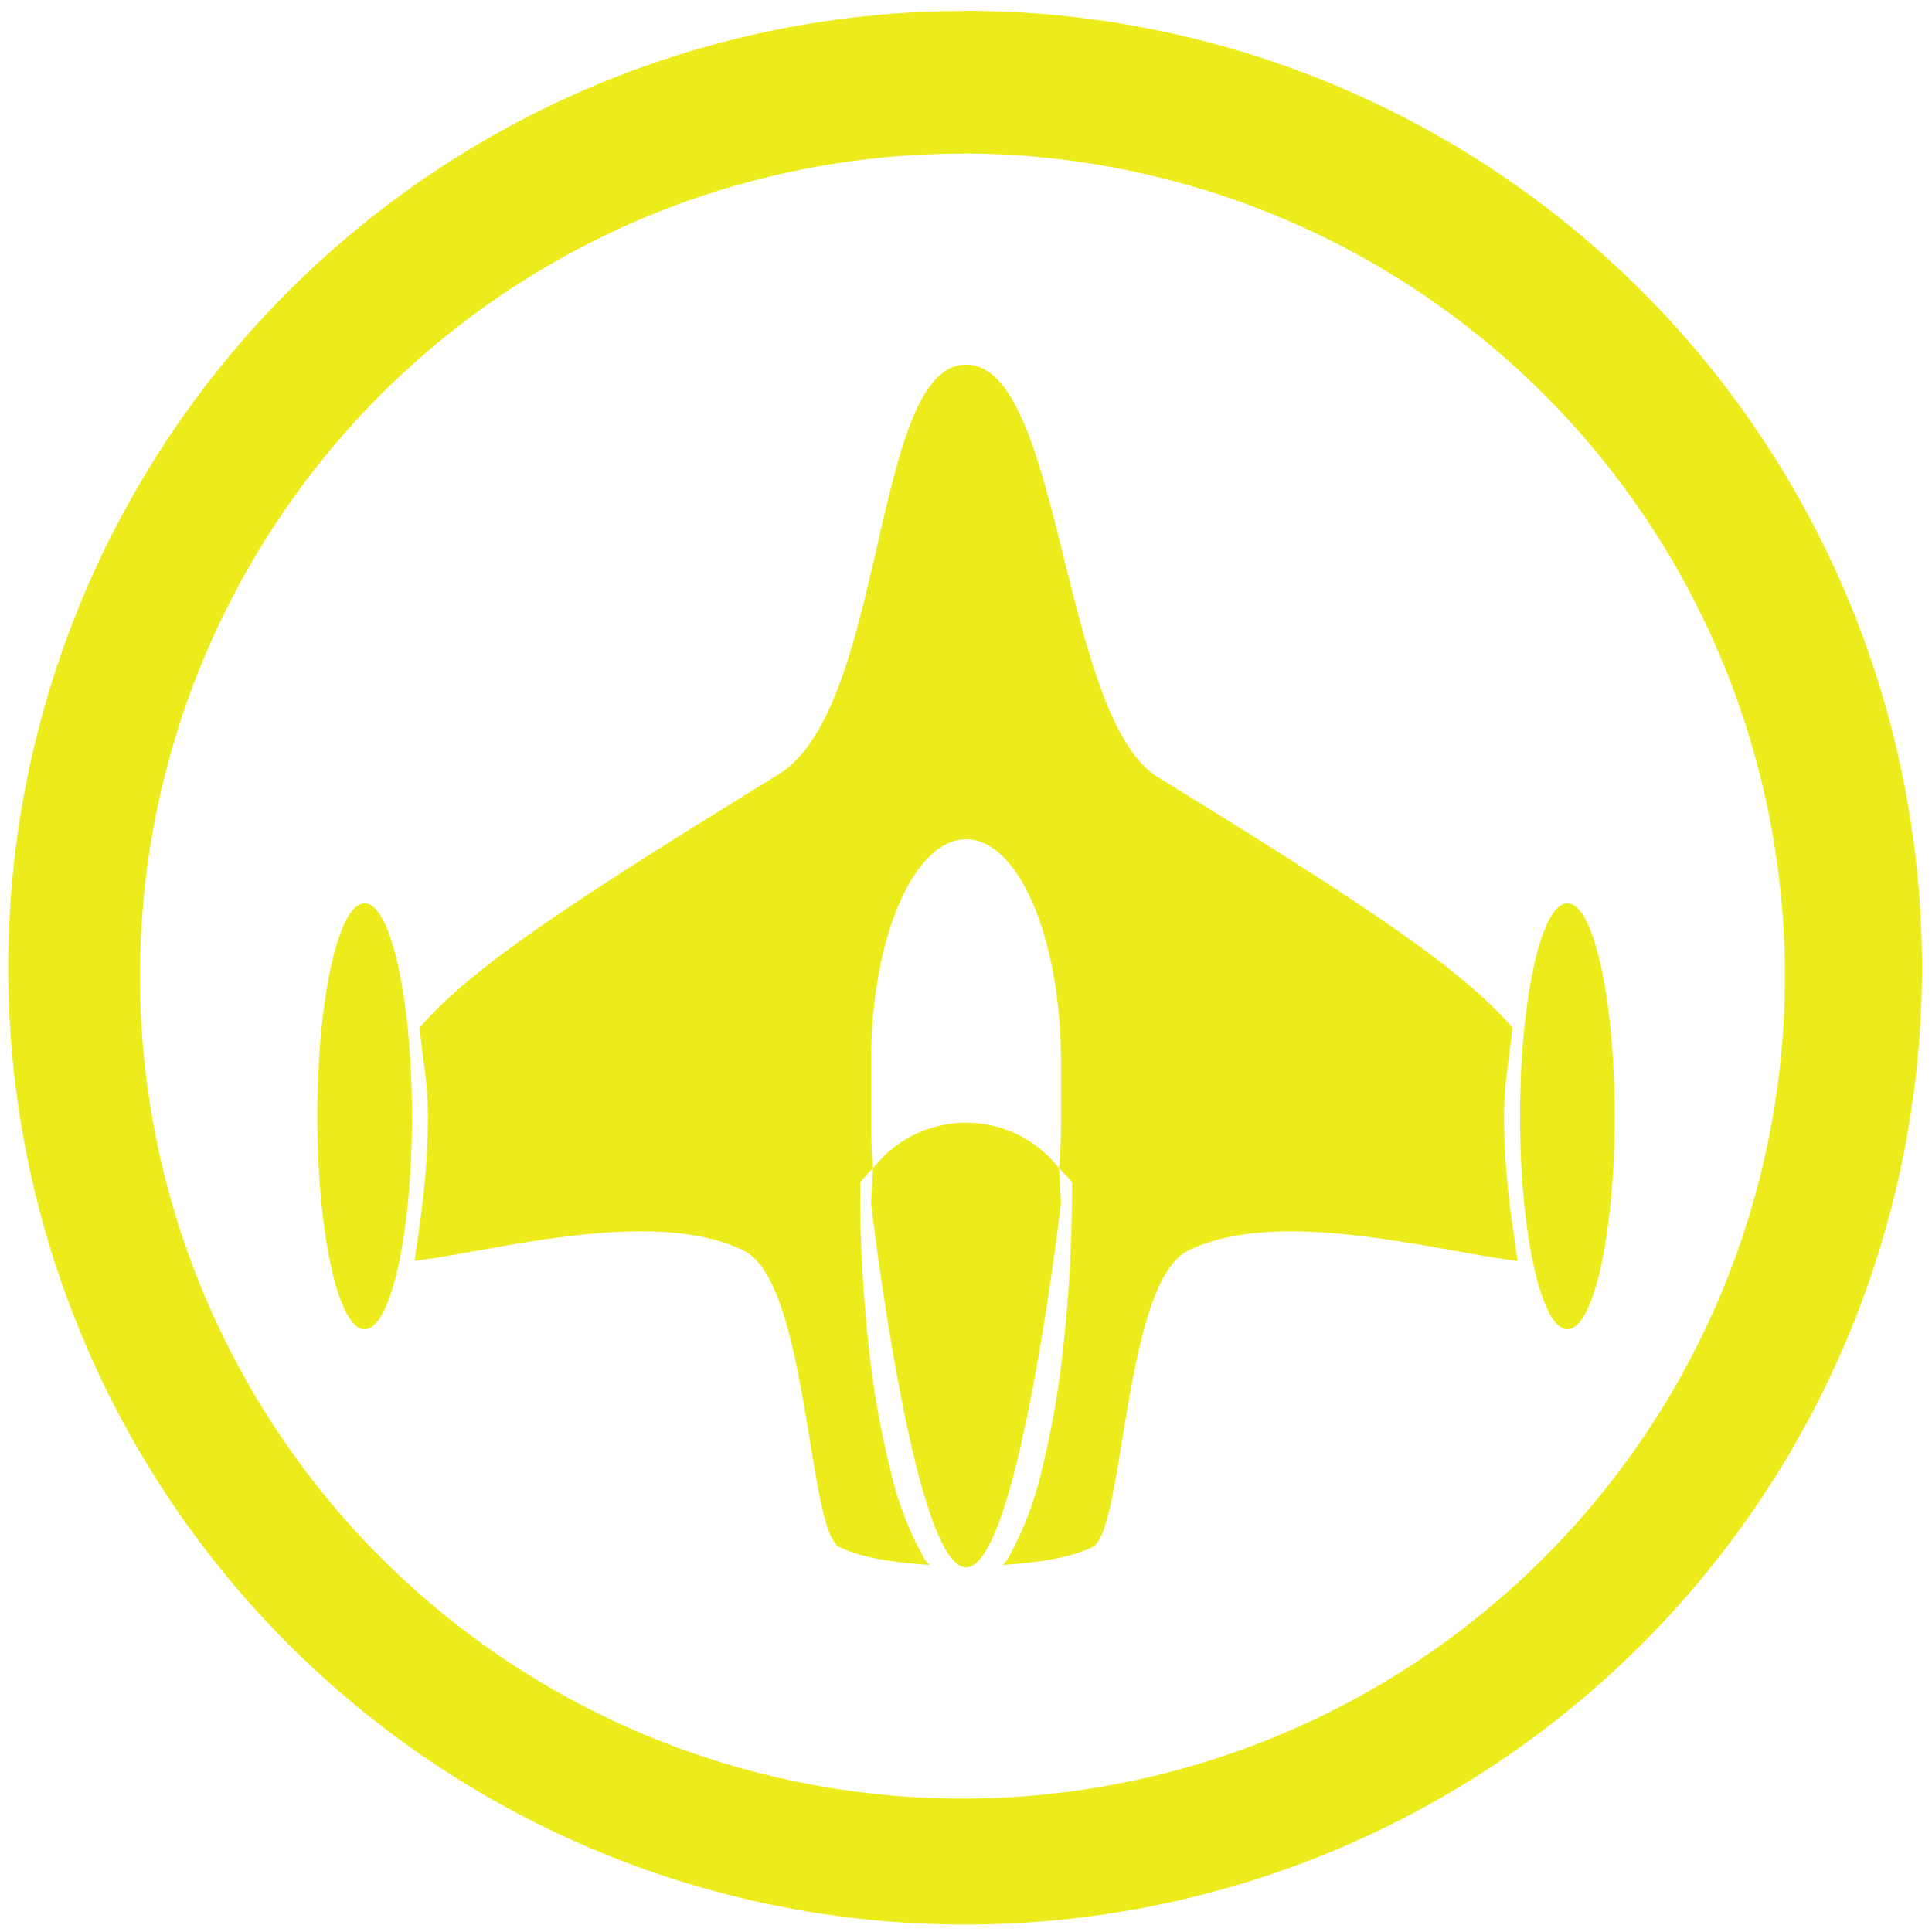 <?xml version="1.0" encoding="UTF-8" standalone="no"?>
<svg
   xmlns:dc="http://purl.org/dc/elements/1.1/"
   xmlns:cc="http://creativecommons.org/ns#"
   xmlns:rdf="http://www.w3.org/1999/02/22-rdf-syntax-ns#"
   xmlns:svg="http://www.w3.org/2000/svg"
   xmlns="http://www.w3.org/2000/svg"
   xmlns:sodipodi="http://sodipodi.sourceforge.net/DTD/sodipodi-0.dtd"
   xmlns:inkscape="http://www.inkscape.org/namespaces/inkscape"
   width="48"
   height="48"
   viewBox="0 0 12.7 12.7"
   version="1.1"
   id="svg4"
   sodipodi:docname="kspaceduel.svg"
   inkscape:version="0.92.4 (5da689c313, 2019-01-14)">
  <defs
     id="defs8" />
  <sodipodi:namedview
     pagecolor="#ffffff"
     bordercolor="#666666"
     borderopacity="1"
     objecttolerance="10"
     gridtolerance="10"
     guidetolerance="10"
     inkscape:pageopacity="0"
     inkscape:pageshadow="2"
     inkscape:window-width="862"
     inkscape:window-height="480"
     id="namedview6"
     showgrid="false"
     inkscape:zoom="4.9166667"
     inkscape:cx="2.1355932"
     inkscape:cy="24"
     inkscape:window-x="0"
     inkscape:window-y="25"
     inkscape:window-maximized="0"
     inkscape:current-layer="svg4" />
  <path
     d="m 6.344,0.072 a 6.29,6.29 0 0 0 -6.29,6.29 6.29,6.29 0 0 0 6.29,6.289 6.29,6.29 0 0 0 6.29,-6.29 6.29,6.29 0 0 0 -6.29,-6.29 z M 6.326,1.009 A 5.407,5.407 0 0 1 11.733,6.416 5.407,5.407 0 0 1 6.326,11.823 5.407,5.407 0 0 1 0.92,6.416 5.407,5.407 0 0 1 6.326,1.01 Z m 0.025,1.388 c -0.625,0 -0.521,2.288 -1.25,2.704 -1.332,0.82 -1.999,1.256 -2.342,1.653 0.017,0.202 0.054,0.356 0.054,0.584 0,0.371 -0.046,0.66 -0.088,0.95 0.528,-0.063 1.573,-0.361 2.168,-0.065 0.422,0.22 0.416,1.842 0.624,1.946 0.142,0.071 0.362,0.103 0.592,0.118 -0.01,-0.014 -0.02,-0.02 -0.03,-0.036 A 2.156,2.156 0 0 1 5.857,9.68 6.028,6.028 0 0 1 5.708,8.831 9.62,9.62 0 0 1 5.654,7.79 V 7.773 A 0.857,0.857 0 0 1 5.739,7.68 3.37,3.37 0 0 1 5.726,7.39 V 6.974 c 0,-0.804 0.28,-1.457 0.625,-1.457 0.344,0 0.623,0.653 0.623,1.457 V 7.39 c 0,0.1 -0.004,0.197 -0.012,0.29 0.03,0.029 0.059,0.059 0.085,0.093 V 7.79 c 0,0.37 -0.02,0.721 -0.055,1.041 A 6.03,6.03 0 0 1 6.844,9.68 2.16,2.16 0 0 1 6.622,10.251 c -0.01,0.016 -0.02,0.022 -0.03,0.036 0.23,-0.015 0.449,-0.047 0.59,-0.118 C 7.391,10.065 7.384,8.444 7.806,8.223 8.401,7.927 9.448,8.226 9.976,8.289 9.934,7.998 9.887,7.709 9.887,7.339 9.887,7.109 9.924,6.956 9.941,6.754 9.598,6.357 8.931,5.921 7.599,5.101 6.974,4.685 6.975,2.397 6.351,2.397 Z M 6.962,7.68 a 0.773,0.773 0 0 0 -1.223,0 L 5.726,7.91 c 0,0 0.278,2.393 0.625,2.393 0.345,0 0.623,-2.392 0.623,-2.392 L 6.962,7.681 Z M 2.397,5.938 c -0.172,0 -0.311,0.627 -0.311,1.4 0,0.774 0.139,1.4 0.31,1.4 0.173,0 0.312,-0.626 0.312,-1.4 0,-0.773 -0.14,-1.4 -0.311,-1.4 z m 7.906,0 c -0.171,0 -0.311,0.627 -0.311,1.4 0,0.774 0.14,1.4 0.311,1.4 0.172,0 0.311,-0.626 0.311,-1.4 0,-0.773 -0.139,-1.4 -0.31,-1.4 z"
     id="path2"
     inkscape:connector-curvature="0"
     style="fill:#ecec1c" />
</svg>
